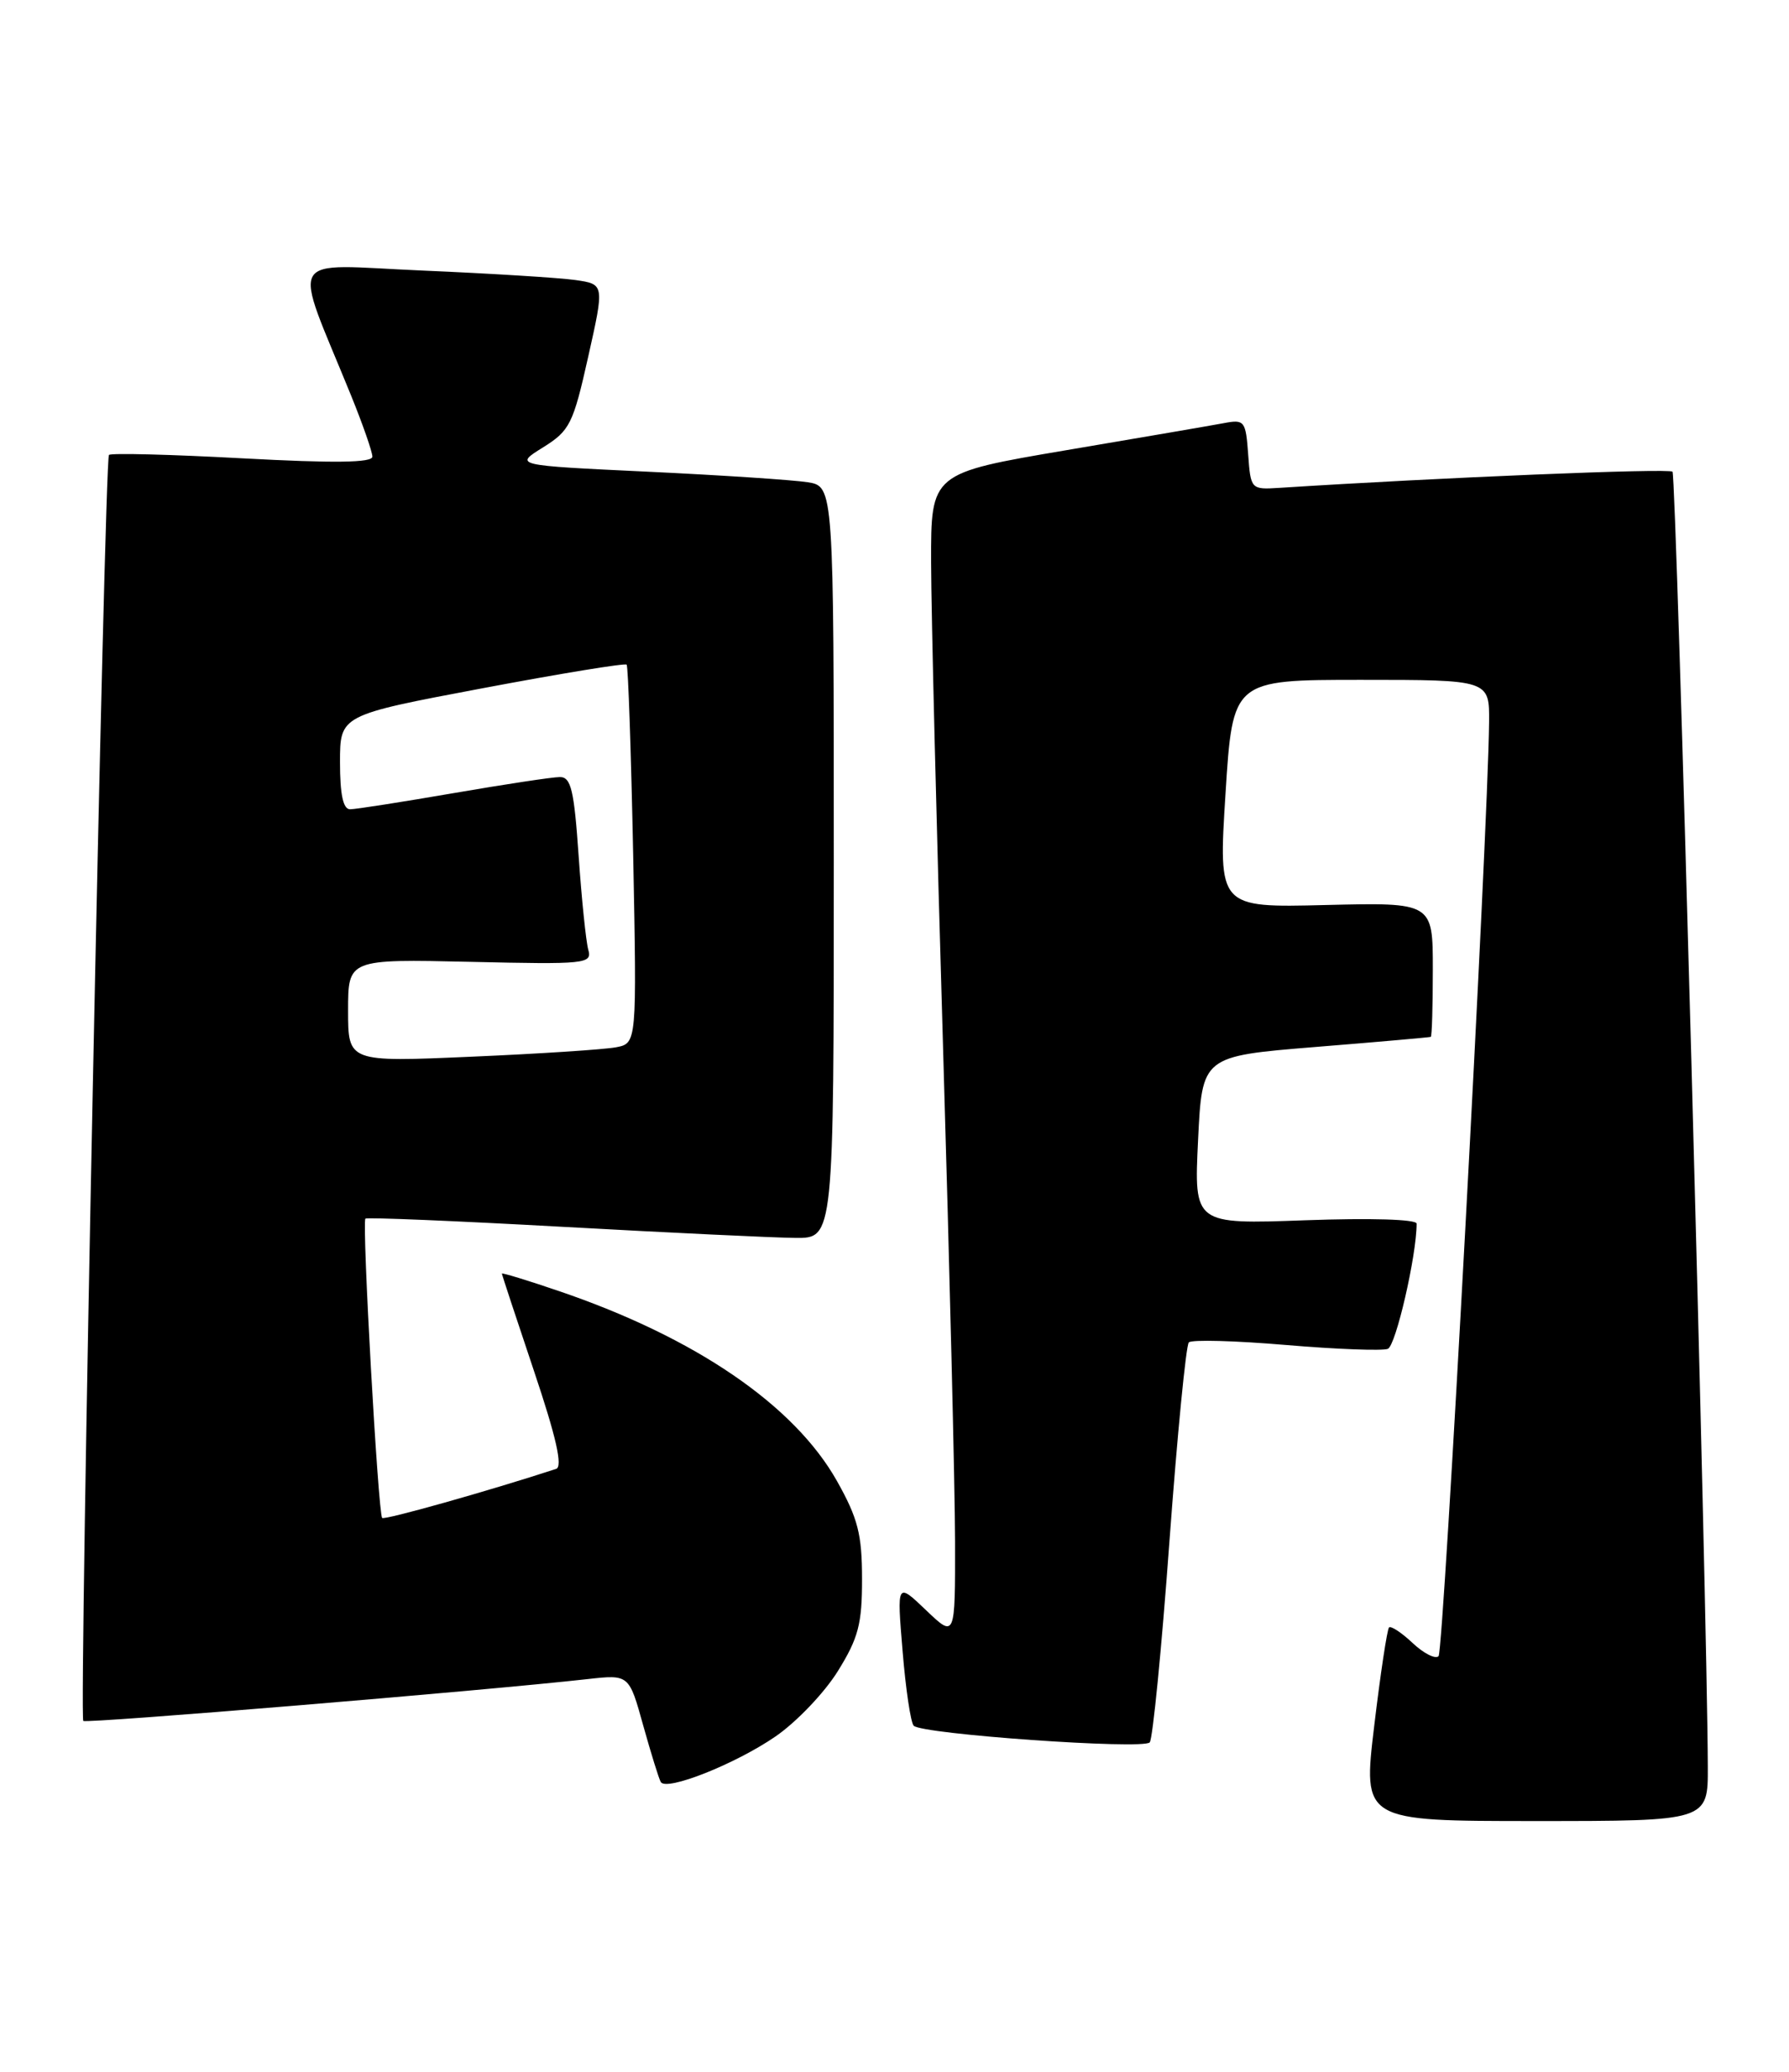 <?xml version="1.0" encoding="UTF-8" standalone="no"?>
<!DOCTYPE svg PUBLIC "-//W3C//DTD SVG 1.1//EN" "http://www.w3.org/Graphics/SVG/1.1/DTD/svg11.dtd" >
<svg xmlns="http://www.w3.org/2000/svg" xmlns:xlink="http://www.w3.org/1999/xlink" version="1.1" viewBox="0 0 221 256">
 <g >
 <path fill="currentColor"
d=" M 210.97 218.25 C 210.90 198.56 207.08 58.75 206.61 58.28 C 206.17 57.84 177.95 59.00 158.00 60.28 C 154.54 60.50 154.50 60.45 154.19 56.14 C 153.89 52.00 153.74 51.80 151.19 52.28 C 149.71 52.56 140.96 54.06 131.75 55.62 C 115.00 58.46 115.00 58.46 115.02 69.48 C 115.03 75.54 115.70 102.55 116.50 129.50 C 117.30 156.45 117.97 183.88 117.98 190.45 C 118.00 202.39 118.00 202.39 114.40 198.95 C 110.79 195.50 110.79 195.50 111.50 204.00 C 111.88 208.68 112.50 212.82 112.87 213.22 C 113.84 214.27 141.22 216.20 142.03 215.28 C 142.40 214.85 143.50 203.70 144.46 190.50 C 145.43 177.30 146.51 166.21 146.86 165.86 C 147.21 165.50 152.61 165.65 158.85 166.18 C 165.09 166.71 170.76 166.92 171.44 166.66 C 172.43 166.28 175.00 155.12 175.00 151.19 C 175.00 150.65 169.32 150.48 161.25 150.77 C 147.50 151.27 147.50 151.27 148.00 140.88 C 148.50 130.50 148.50 130.50 162.50 129.36 C 170.20 128.74 176.61 128.17 176.75 128.11 C 176.89 128.05 177.00 124.29 177.00 119.75 C 177.00 111.50 177.00 111.50 163.75 111.82 C 150.50 112.15 150.50 112.15 151.39 98.07 C 152.28 84.00 152.28 84.00 168.14 84.00 C 184.00 84.00 184.00 84.00 183.95 89.25 C 183.81 102.84 178.34 203.99 177.71 204.63 C 177.31 205.02 175.87 204.29 174.50 203.00 C 173.13 201.71 171.82 200.85 171.59 201.08 C 171.36 201.31 170.53 206.79 169.76 213.25 C 168.35 225.00 168.35 225.00 189.67 225.00 C 211.00 225.00 211.00 225.00 210.97 218.25 Z  M 95.80 214.55 C 98.39 212.77 101.85 209.14 103.50 206.48 C 106.04 202.39 106.50 200.64 106.49 195.07 C 106.49 189.59 105.98 187.59 103.40 183.00 C 98.12 173.61 85.87 165.24 69.02 159.51 C 65.16 158.19 62.00 157.23 62.00 157.36 C 62.00 157.49 63.78 162.88 65.95 169.35 C 68.71 177.56 69.54 181.22 68.70 181.49 C 60.35 184.22 47.50 187.84 47.21 187.55 C 46.71 187.04 44.69 150.97 45.14 150.57 C 45.34 150.39 56.30 150.85 69.50 151.58 C 82.70 152.31 95.64 152.93 98.25 152.95 C 103.00 153.00 103.00 153.00 103.00 106.55 C 103.00 60.09 103.00 60.09 99.75 59.58 C 97.96 59.30 89.08 58.71 80.00 58.28 C 63.50 57.50 63.50 57.50 67.08 55.28 C 70.39 53.21 70.80 52.41 72.66 44.09 C 74.67 35.12 74.67 35.12 71.09 34.60 C 69.11 34.32 60.62 33.79 52.22 33.43 C 35.06 32.69 36.07 30.92 43.39 48.92 C 44.82 52.45 46.00 55.83 46.00 56.42 C 46.00 57.18 41.30 57.24 29.96 56.63 C 21.13 56.15 13.71 55.96 13.46 56.21 C 12.90 56.77 9.75 212.09 10.29 212.63 C 10.64 212.97 59.58 208.92 72.60 207.46 C 77.71 206.89 77.71 206.89 79.46 213.20 C 80.43 216.66 81.40 219.81 81.63 220.18 C 82.32 221.34 90.86 217.95 95.80 214.55 Z  M 43.00 124.86 C 43.00 118.50 43.00 118.50 58.10 118.84 C 72.38 119.17 73.17 119.09 72.67 117.34 C 72.39 116.33 71.85 111.11 71.48 105.75 C 70.92 97.61 70.54 96.00 69.16 96.01 C 68.25 96.01 62.33 96.91 56.00 98.00 C 49.67 99.09 43.94 99.99 43.25 99.99 C 42.39 100.00 42.00 98.17 42.00 94.18 C 42.00 88.36 42.00 88.36 59.54 85.05 C 69.18 83.23 77.23 81.91 77.41 82.12 C 77.60 82.33 77.96 92.94 78.22 105.71 C 78.67 128.91 78.67 128.91 76.09 129.40 C 74.66 129.67 66.64 130.20 58.25 130.56 C 43.00 131.23 43.00 131.23 43.00 124.86 Z "/>
</g>
</svg>